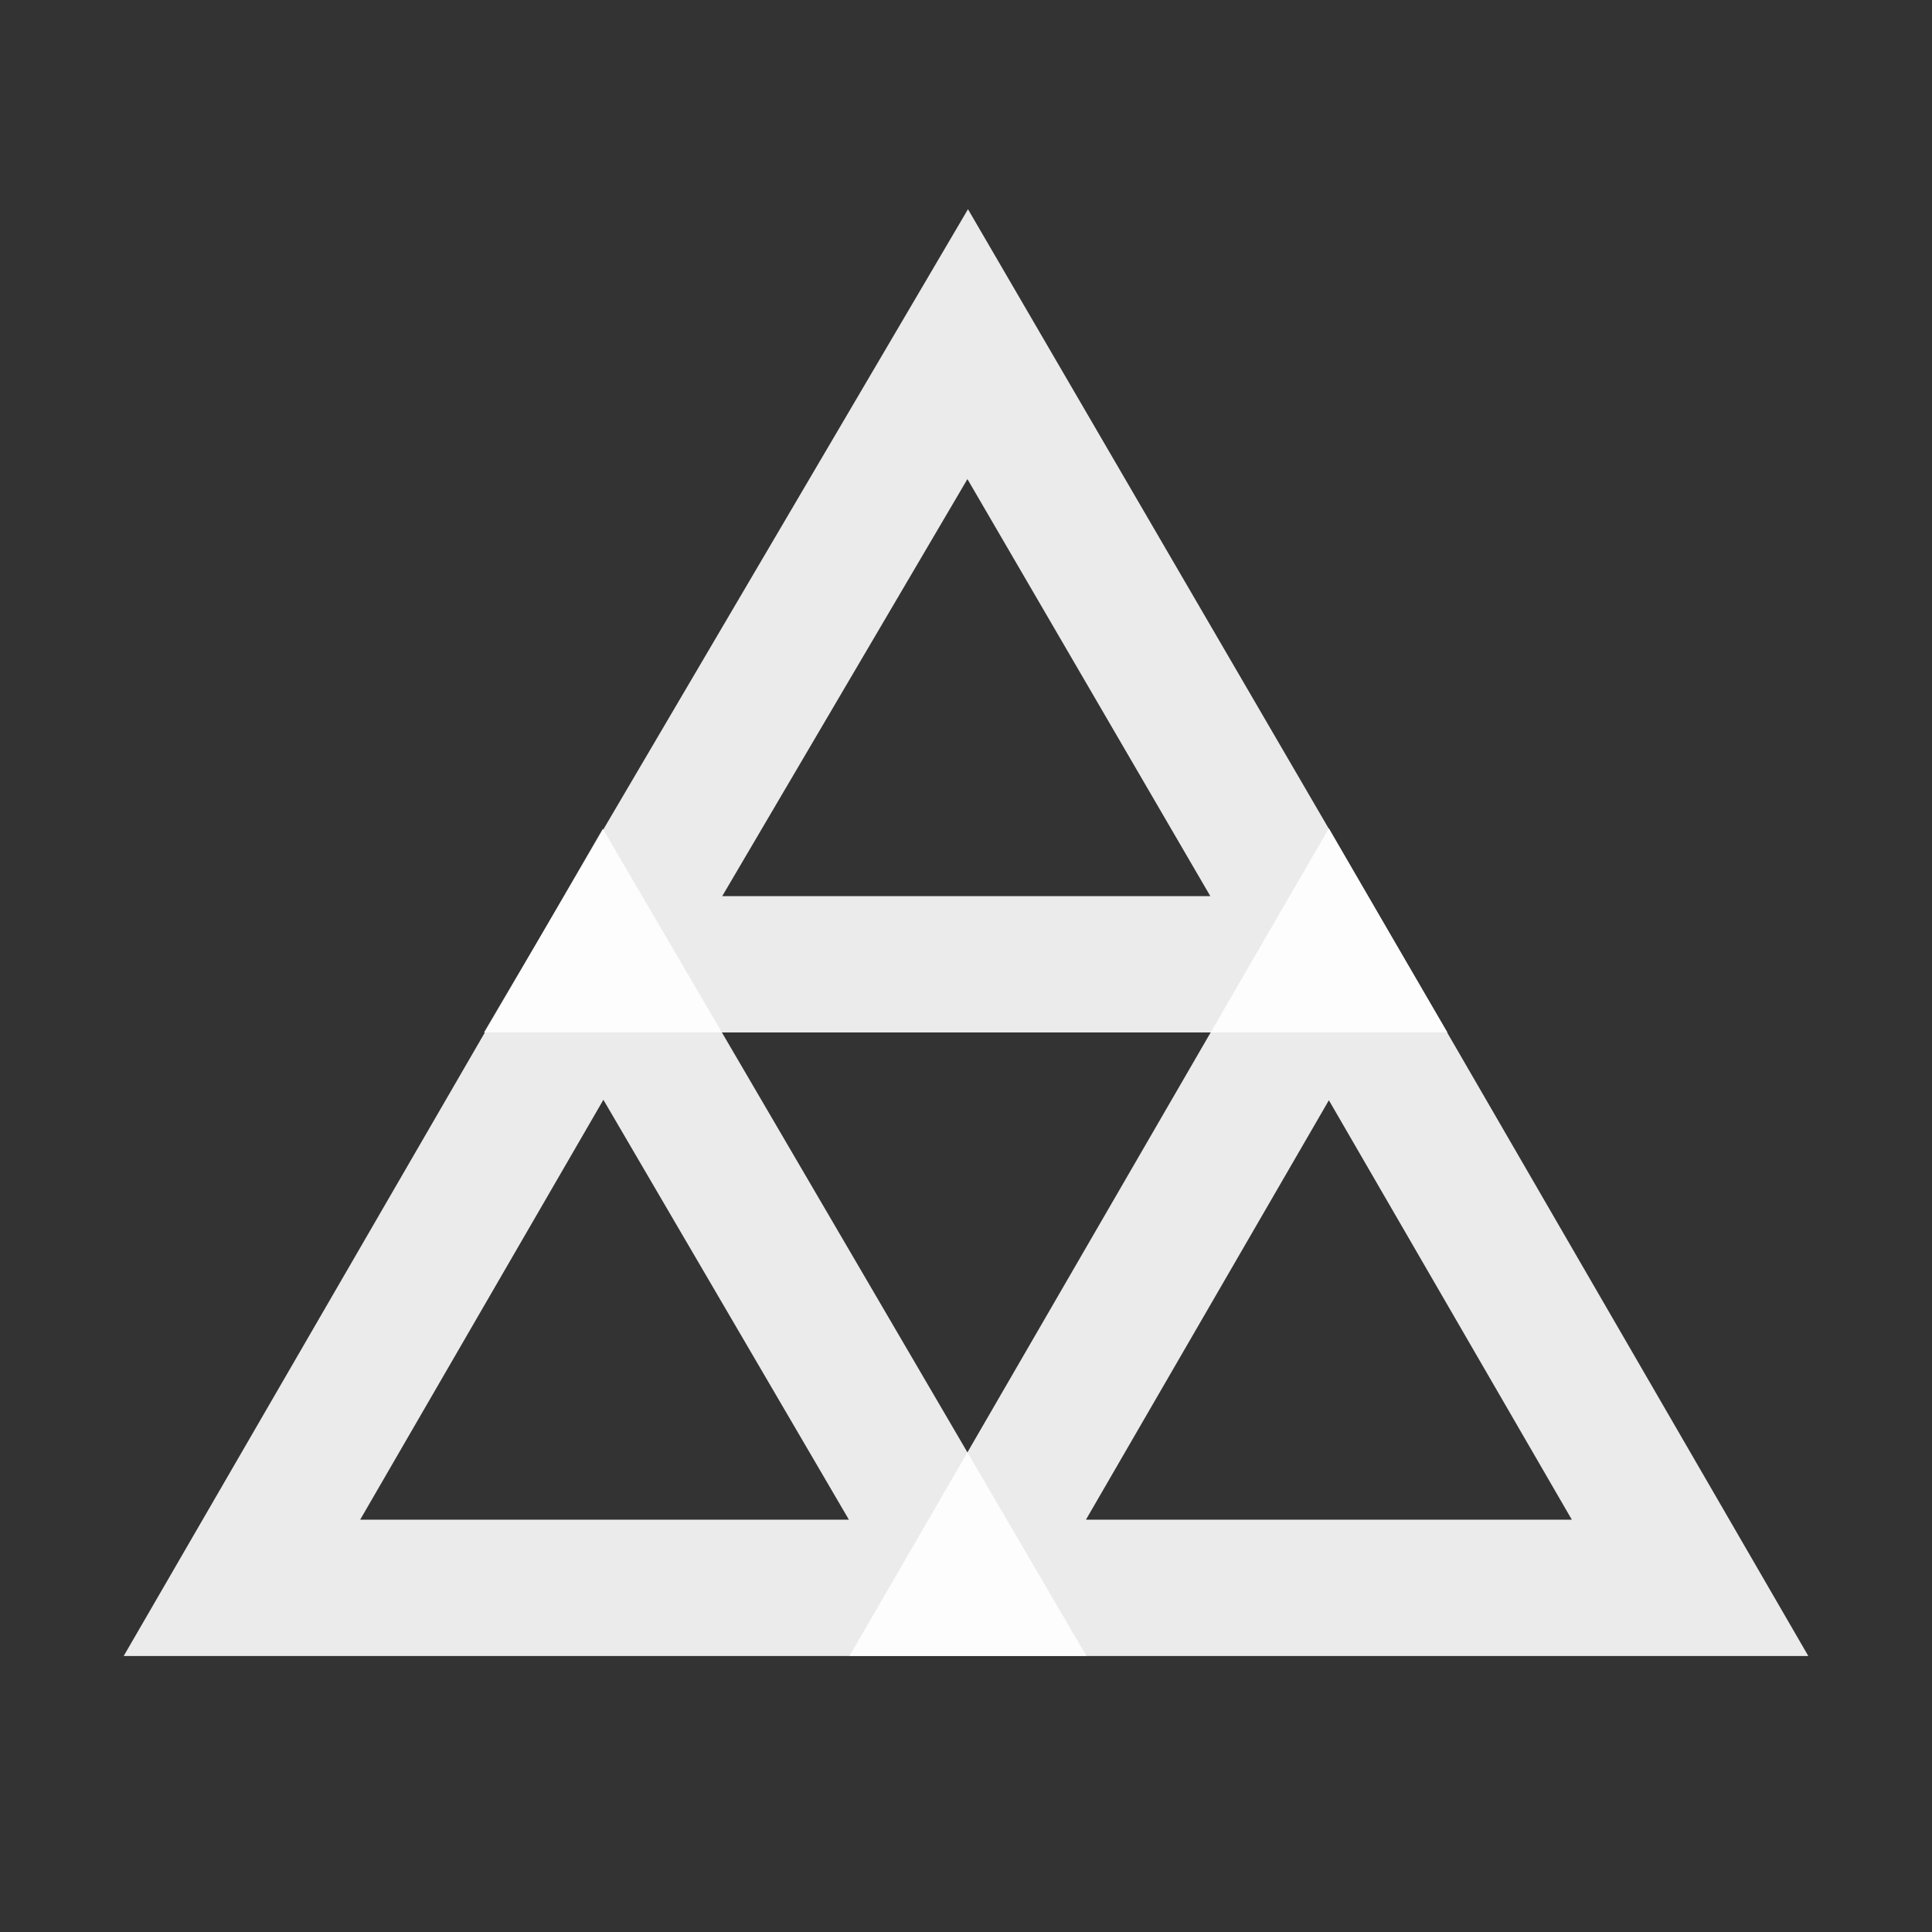 <?xml version="1.0" encoding="utf-8"?>
<!-- Generator: Adobe Illustrator 23.0.3, SVG Export Plug-In . SVG Version: 6.00 Build 0)  -->
<svg version="1.1"
	 id="svg3041" inkscape:version="0.91 r13725" sodipodi:docname="Triforce.svg" xmlns:cc="http://creativecommons.org/ns#" xmlns:dc="http://purl.org/dc/elements/1.1/" xmlns:inkscape="http://www.inkscape.org/namespaces/inkscape" xmlns:rdf="http://www.w3.org/1999/02/22-rdf-syntax-ns#" xmlns:sodipodi="http://sodipodi.sourceforge.net/DTD/sodipodi-0.dtd" xmlns:svg="http://www.w3.org/2000/svg"
	 xmlns="http://www.w3.org/2000/svg" xmlns:xlink="http://www.w3.org/1999/xlink" x="0px" y="0px" viewBox="0 0 56.7 56.7"
	 style="enable-background:new 0 0 56.7 56.7;" xml:space="preserve">
<rect x="0" y="0" width="56.7" height="56.7" fill="#333333" stroke="none"/>
<style type="text/css">
	.st0{fill:none;stroke:#ffffff;stroke-opacity:0.9;stroke-width:4;stroke-miterlimit:10;}
</style>
<path id="path4161" inkscape:connector-curvature="0" sodipodi:nodetypes="cccc" class="st0" d="M28.4,10.1L17.7,28.3H39L28.4,10.1z
	"/>
<path id="path5280" inkscape:connector-curvature="0" sodipodi:nodetypes="cccc" class="st0" d="M17.7,28.3L7.1,46.6h21.3L17.7,28.3
	z"/>
<path id="path5286" inkscape:connector-curvature="0" sodipodi:nodetypes="cccc" class="st0" d="M39,28.3l10.6,18.3H28.4L39,28.3z"
	/>
</svg>
